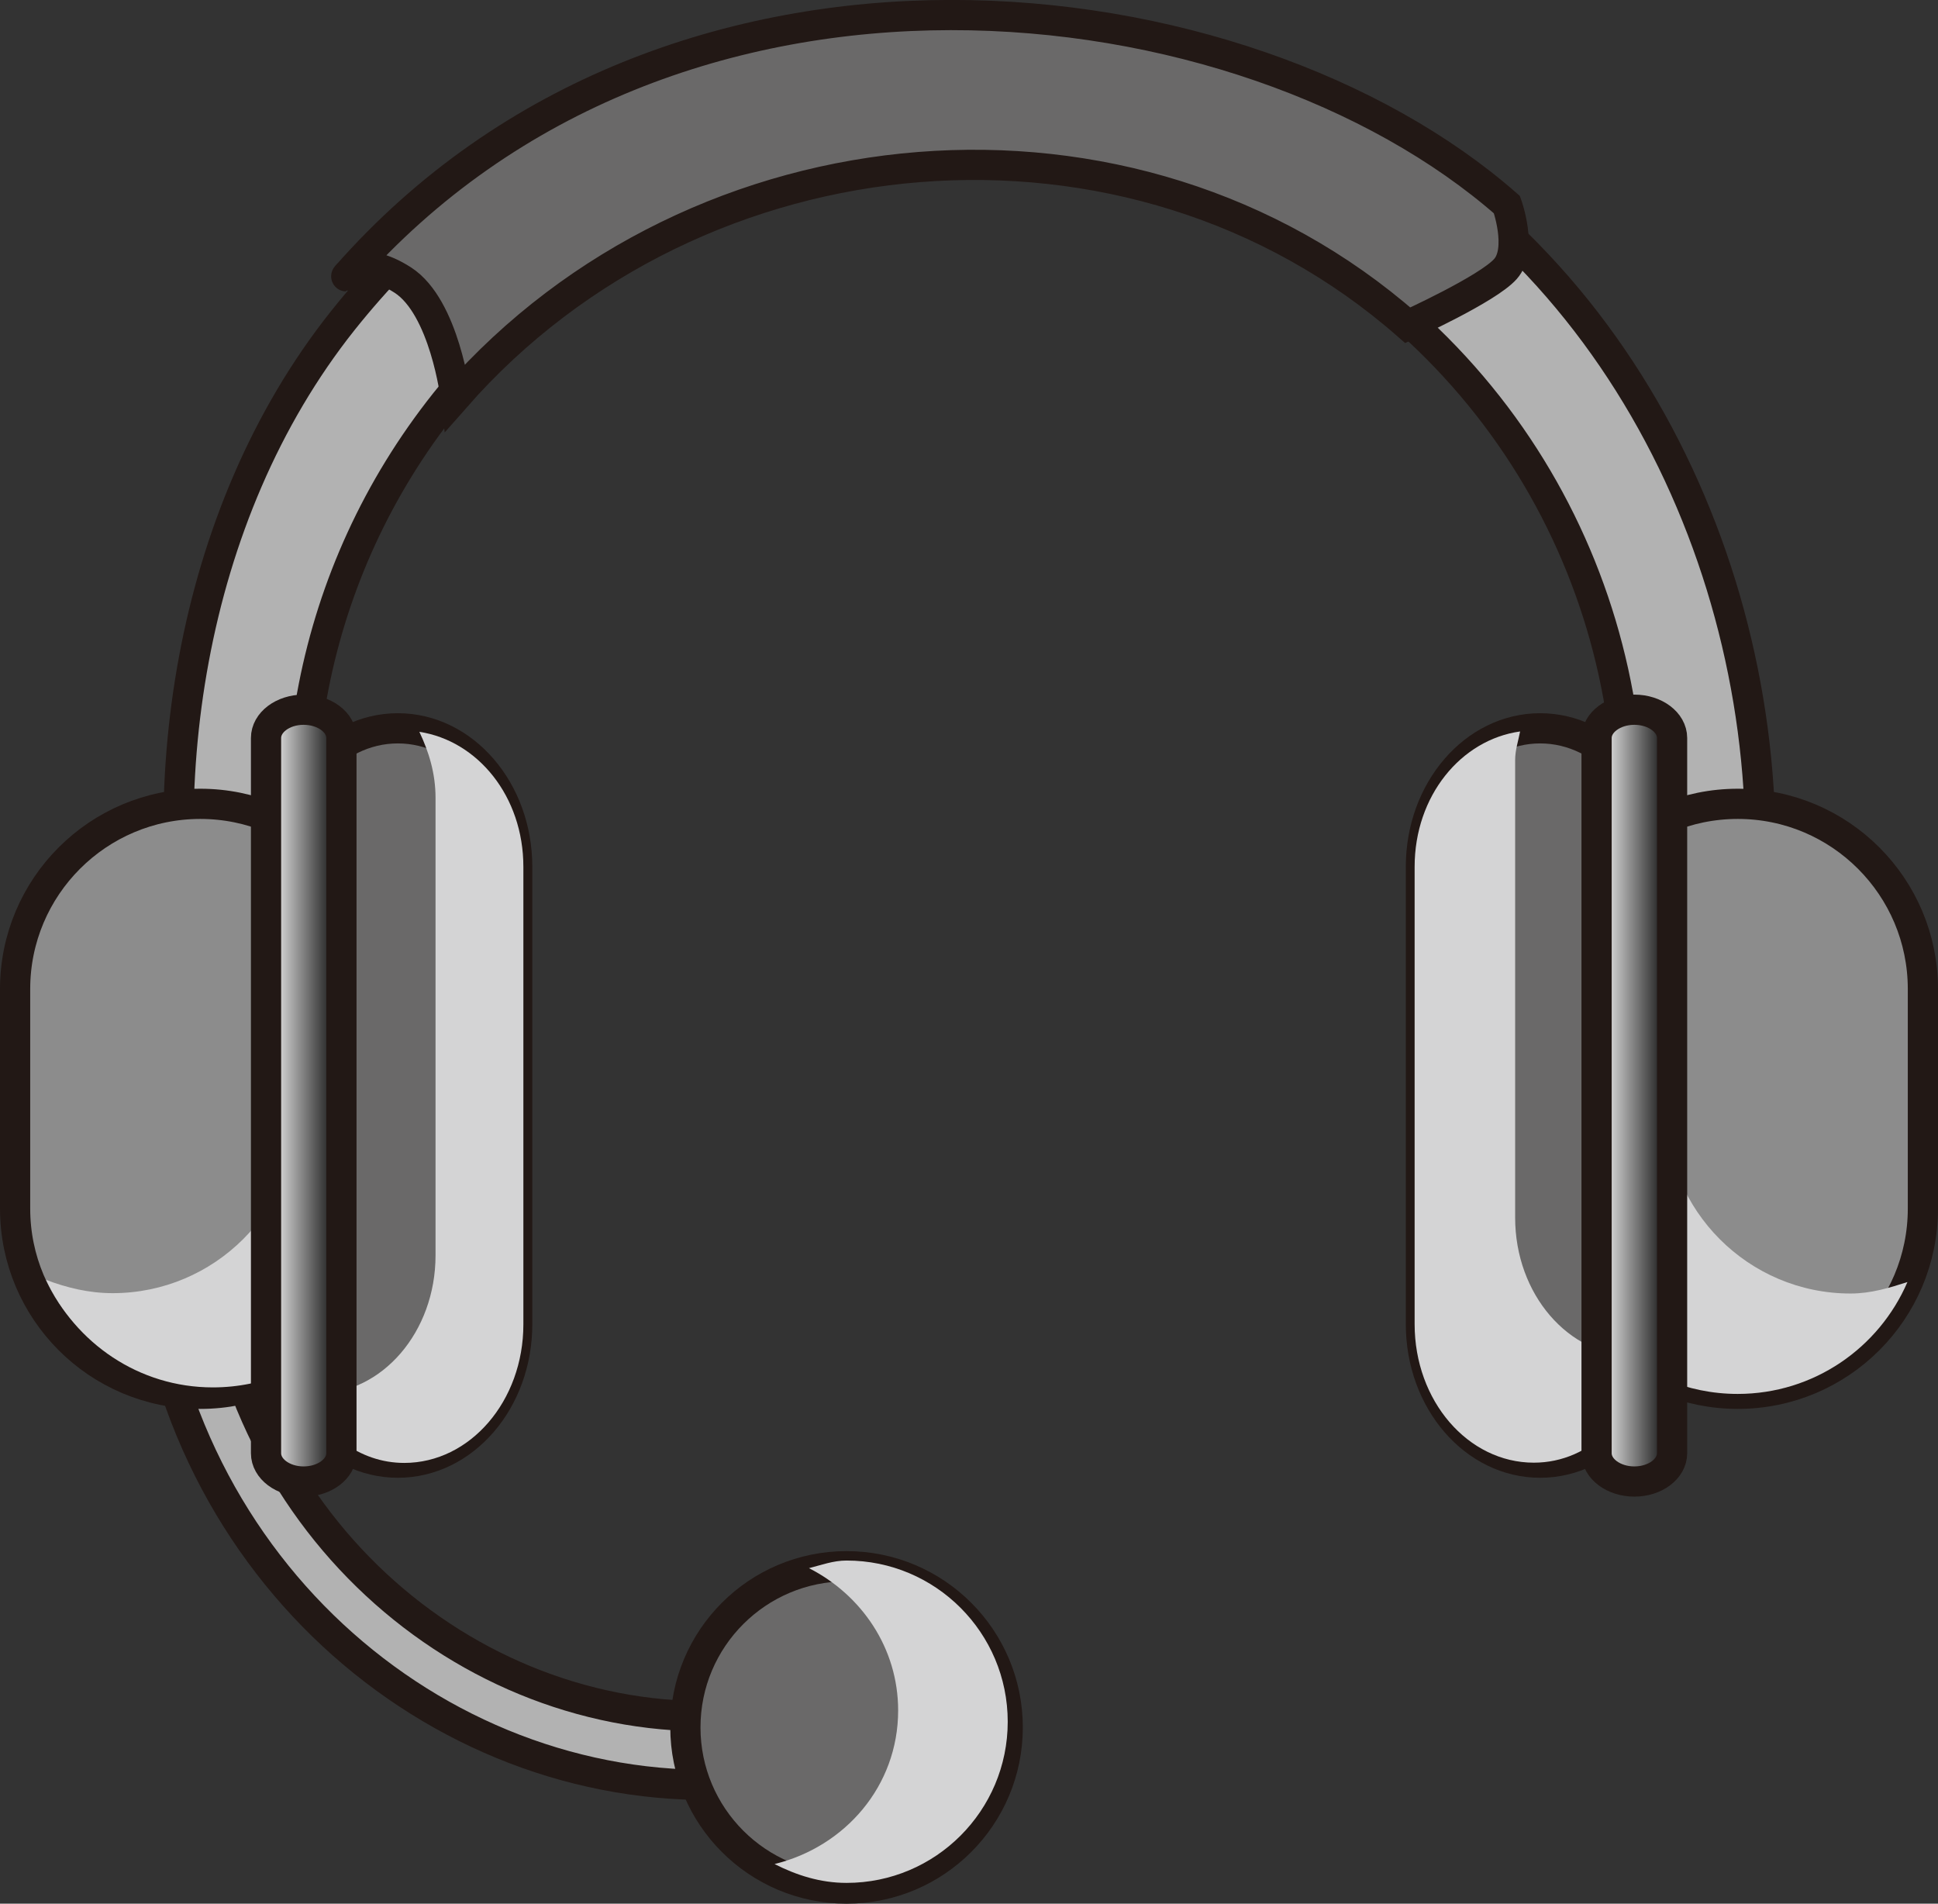 <?xml version="1.0" encoding="iso-8859-1"?>
<!-- Generator: Adobe Illustrator 12.0.1, SVG Export Plug-In . SVG Version: 6.00 Build 51448)  -->
<!DOCTYPE svg PUBLIC "-//W3C//DTD SVG 1.1//EN" "http://www.w3.org/Graphics/SVG/1.1/DTD/svg11.dtd">
<svg  version="1.1" id="&#x56FE;&#x5C42;_1" xmlns="http://www.w3.org/2000/svg" xmlns:xlink="http://www.w3.org/1999/xlink" width="16.041" height="15.756"
	 viewBox="0 0 16.041 15.756" style="overflow:visible;enable-background:new 0 0 16.041 15.756;" xml:space="preserve">
<rect x="0" y="0" width="16.041" height="15.756" fill="#333333" stroke="none"/>
<path style="fill:#B2B2B2;stroke:#221815;stroke-width:0.25;" d="M1.875,11.015C1.875,11.015,1.875,11.015,1.875,11.015
	l-0.527,0.133c0.001,0,0.001,0,0.001,0c0.645,2.545,3.14,4.106,5.571,3.491l-0.139-0.553C4.639,14.629,2.442,13.255,1.875,11.015z"
	/>
<g>
	<path style="fill:#B2B2B2;stroke:#221815;stroke-width:0.25;" d="M2.686,8.19c-0.44-1.629-0.133-3.438,1-4.861
		c1.891-2.376,5.35-2.77,7.727-0.878c1.822,1.449,2.473,3.82,1.828,5.919l1.125,0.292c0.623-2.436-0.184-5.393-2.278-7.06
		C9.242-0.661,5.102-0.19,2.837,2.654c-1.285,1.616-1.603,3.919-1.19,5.789L2.686,8.19z"/>
	<path style="fill:#6A6969;stroke:#221815;stroke-width:0.25;" d="M3.334,2.318C3.68,2.541,3.771,3.287,3.771,3.287
		c2.004-2.282,5.6-2.598,7.881-0.595c0,0,0.664-0.301,0.809-0.466c0.145-0.163,0.012-0.532,0.012-0.532
		c-2.17-1.905-6.91-2.478-9.607,0.593C2.865,2.287,2.988,2.096,3.334,2.318z"/>
	<g>
		<path style="fill:#8C8C8C;stroke:#221815;stroke-width:0.25;" d="M3.189,10.003c0,0.847-0.686,1.533-1.531,1.533l0,0
			c-0.848,0-1.533-0.687-1.533-1.533V8.186c0-0.846,0.686-1.533,1.533-1.533l0,0c0.846,0,1.531,0.688,1.531,1.533V10.003z"/>
		<path style="fill:#D4D4D5;" d="M2.312,6.71c0.092,0.197,0.151,0.411,0.151,0.643v1.818c0,0.846-0.686,1.532-1.531,1.532
			c-0.196,0-0.379-0.045-0.551-0.11c0.244,0.522,0.766,0.89,1.381,0.89c0.846,0,1.532-0.687,1.532-1.532V8.132
			C3.294,7.48,2.885,6.933,2.312,6.71z"/>
		<path style="fill:#6A6969;stroke:#221815;stroke-width:0.25;" d="M4.281,10.96c0,0.634-0.442,1.146-0.988,1.146l0,0
			c-0.545,0-0.986-0.513-0.986-1.146V7.174c0-0.634,0.441-1.146,0.986-1.146l0,0c0.546,0,0.988,0.513,0.988,1.146V10.96z"/>
		<path style="fill:#D4D4D5;" d="M3.471,6.057C3.549,6.221,3.605,6.4,3.605,6.603v3.787c0,0.633-0.441,1.146-0.986,1.146
			c-0.045,0-0.083-0.023-0.126-0.029c0.169,0.352,0.479,0.601,0.853,0.601c0.545,0,0.986-0.513,0.986-1.146V7.174
			C4.332,6.591,3.954,6.131,3.471,6.057z"/>
		<linearGradient id="XMLID_3_" gradientUnits="userSpaceOnUse" x1="2.203" y1="9.068" x2="2.826" y2="9.068">
			<stop  offset="0" style="stop-color:#FFFFFF"/>
			<stop  offset="1" style="stop-color:#000000"/>
		</linearGradient>
		<path style="fill:url(#XMLID_3_);stroke:#221815;stroke-width:0.25;" d="M2.826,12.028c0,0.129-0.14,0.234-0.313,0.234l0,0
			c-0.172,0-0.311-0.105-0.311-0.234v-5.92c0-0.129,0.139-0.234,0.311-0.234l0,0c0.173,0,0.313,0.105,0.313,0.234V12.028z"/>
	</g>
	<g>
		<path style="fill:#8C8C8C;stroke:#221815;stroke-width:0.25;" d="M12.852,10.003c0,0.847,0.686,1.533,1.532,1.533l0,0
			c0.847,0,1.532-0.687,1.532-1.533V8.186c0-0.846-0.686-1.533-1.532-1.533l0,0c-0.847,0-1.532,0.688-1.532,1.533V10.003z"/>
		<path style="fill:#D4D4D5;" d="M15.318,10.706c-0.846,0-1.531-0.687-1.531-1.533V7.355c0-0.216,0.045-0.42,0.127-0.606
			c-0.613,0.201-1.063,0.759-1.063,1.438v1.818c0,0.846,0.686,1.532,1.532,1.532c0.63,0,1.171-0.382,1.405-0.926
			C15.639,10.659,15.485,10.706,15.318,10.706z"/>
		<path style="fill:#6A6969;stroke:#221815;stroke-width:0.25;" d="M11.761,10.96c0,0.634,0.442,1.146,0.987,1.146l0,0
			c0.545,0,0.987-0.513,0.987-1.146V7.174c0-0.634-0.442-1.146-0.987-1.146l0,0c-0.545,0-0.987,0.513-0.987,1.146V10.96z"/>
		<path style="fill:#D4D4D5;" d="M13.527,11.224c-0.545,0-0.986-0.513-0.986-1.146V6.291c0-0.084,0.026-0.158,0.041-0.237
			c-0.489,0.068-0.873,0.533-0.873,1.12v3.786c0,0.634,0.441,1.146,0.987,1.146c0.474,0,0.85-0.394,0.946-0.91
			C13.604,11.201,13.568,11.224,13.527,11.224z"/>
		<linearGradient id="XMLID_4_" gradientUnits="userSpaceOnUse" x1="13.215" y1="9.068" x2="13.839" y2="9.068">
			<stop  offset="0" style="stop-color:#FFFFFF"/>
			<stop  offset="1" style="stop-color:#000000"/>
		</linearGradient>
		<path style="fill:url(#XMLID_4_);stroke:#221815;stroke-width:0.25;" d="M13.215,12.028c0,0.129,0.141,0.234,0.313,0.234l0,0
			c0.172,0,0.312-0.105,0.312-0.234v-5.92c0-0.129-0.14-0.234-0.312-0.234l0,0c-0.172,0-0.313,0.105-0.313,0.234V12.028z"/>
	</g>
</g>
<circle style="fill:#6A6969;stroke:#221815;stroke-width:0.25;" cx="7.007" cy="14.297" r="1.334"/>
<path style="fill:#D4D4D5;" d="M7.007,12.916c-0.11,0-0.208,0.037-0.311,0.063c0.433,0.221,0.738,0.659,0.738,1.178
	c0,0.626-0.44,1.128-1.023,1.271c0.181,0.092,0.378,0.156,0.596,0.156c0.737,0,1.334-0.598,1.334-1.334S7.744,12.916,7.007,12.916z"
	/>
</svg>
